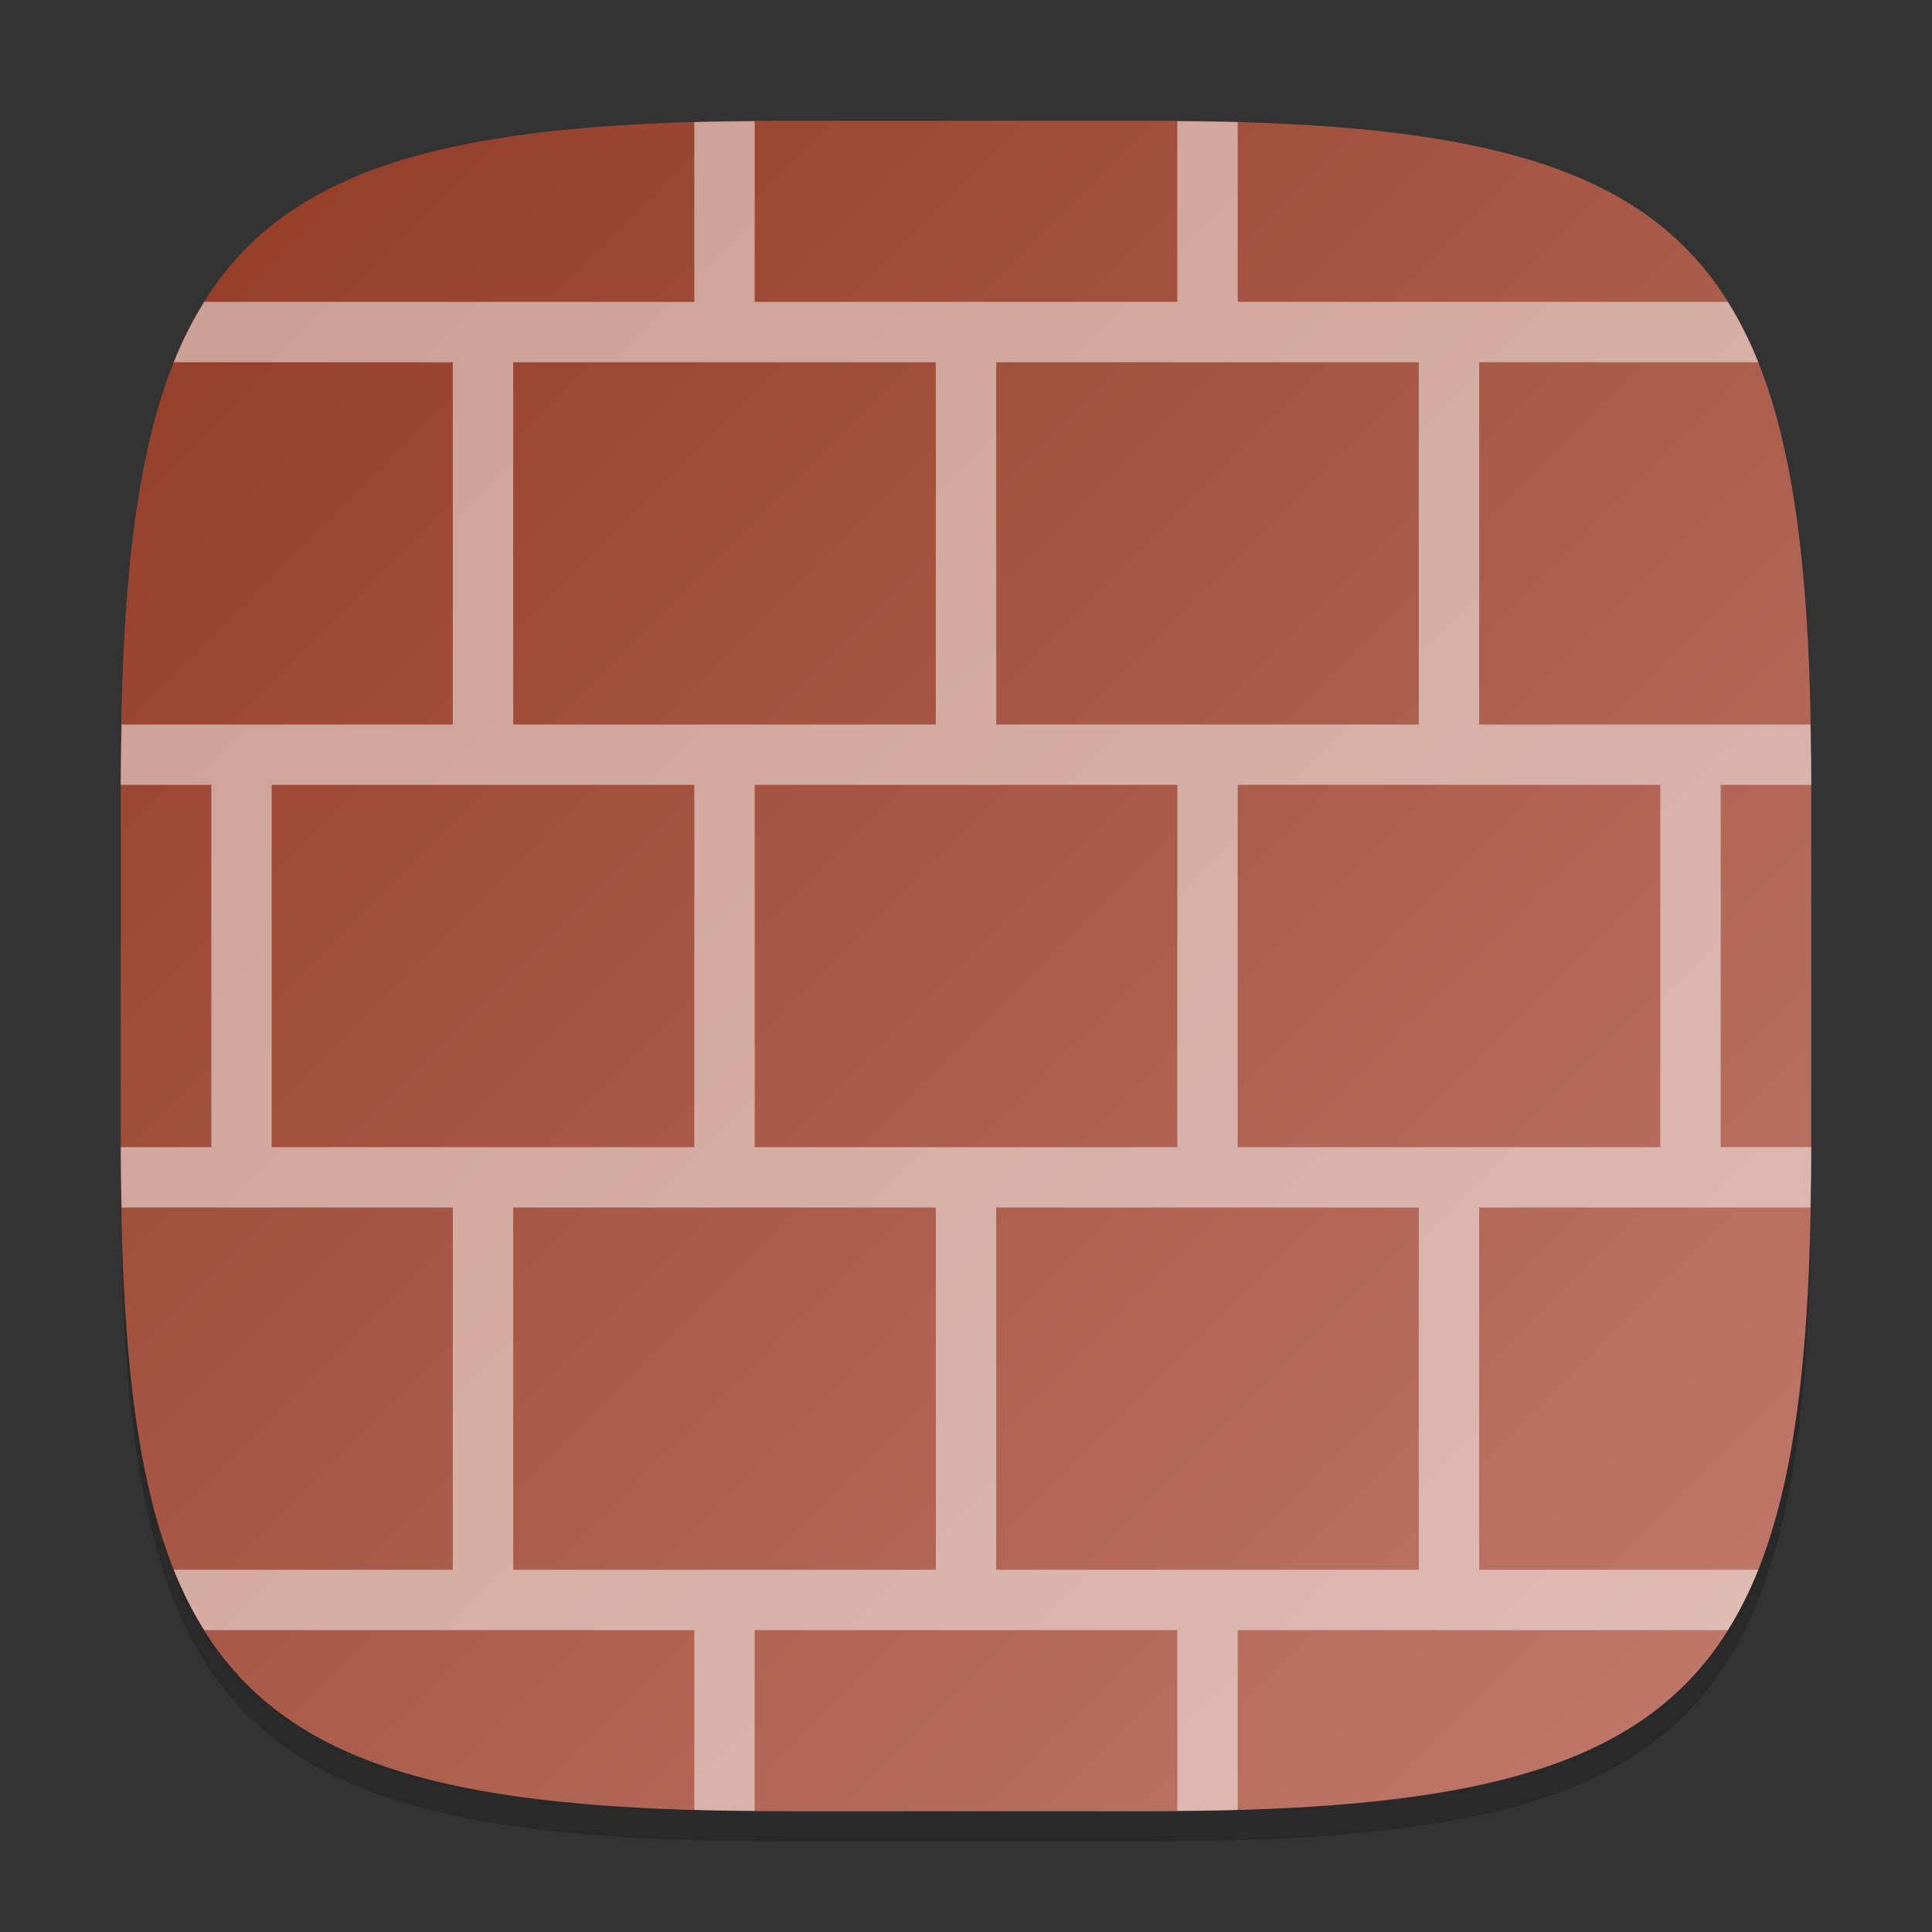 <?xml version="1.0" encoding="UTF-8" standalone="no"?>
<!-- Created with Inkscape (http://www.inkscape.org/) -->

<svg
   width="64"
   height="64"
   viewBox="0 0 64 64"
   version="1.1"
   id="svg5"
   inkscape:version="1.2.2 (1:1.2.2+202305151914+b0a8486541)"
   sodipodi:docname="firewall-config.svg"
   xmlns:inkscape="http://www.inkscape.org/namespaces/inkscape"
   xmlns:sodipodi="http://sodipodi.sourceforge.net/DTD/sodipodi-0.dtd"
   xmlns:xlink="http://www.w3.org/1999/xlink"
   xmlns="http://www.w3.org/2000/svg"
   xmlns:svg="http://www.w3.org/2000/svg">
  <rect x="0" y="0" width="64" height="64" fill="#333333" stroke="none"/>
  <sodipodi:namedview
     id="namedview7"
     pagecolor="#ffffff"
     bordercolor="#000000"
     borderopacity="0.25"
     inkscape:showpageshadow="2"
     inkscape:pageopacity="0.0"
     inkscape:pagecheckerboard="0"
     inkscape:deskcolor="#d1d1d1"
     inkscape:document-units="px"
     showgrid="false"
     inkscape:zoom="12.65625"
     inkscape:cx="32"
     inkscape:cy="32"
     inkscape:window-width="1920"
     inkscape:window-height="1012"
     inkscape:window-x="0"
     inkscape:window-y="0"
     inkscape:window-maximized="1"
     inkscape:current-layer="svg5" />
  <defs
     id="defs2">
    <linearGradient
       inkscape:collect="always"
       xlink:href="#linearGradient918"
       id="linearGradient4780"
       x1="2"
       y1="2"
       x2="30"
       y2="30"
       gradientUnits="userSpaceOnUse"
       gradientTransform="scale(2)" />
    <linearGradient
       inkscape:collect="always"
       id="linearGradient918">
      <stop
         style="stop-color:#923b26;stop-opacity:1;"
         offset="0"
         id="stop914" />
      <stop
         style="stop-color:#c17b6e;stop-opacity:1;"
         offset="1"
         id="stop916" />
    </linearGradient>
  </defs>
  <path
     d="M 26,5 C 7.798,5 4,8.88 4,27 V 39 C 4,57.12 7.798,61 26,61 H 38 C 56.202,61 60,57.12 60,39 V 27 C 60,8.88 56.202,5 38,5"
     style="opacity:0.2;fill:#000000;stroke-width:2;stroke-linecap:round;stroke-linejoin:round"
     id="path563" />
  <path
     id="path530"
     style="fill:url(#linearGradient4780);fill-opacity:1.0;stroke-width:2;stroke-linecap:round;stroke-linejoin:round"
     d="M 26,4 C 7.798,4 4,7.88 4,26 V 38 C 4,56.12 7.798,60 26,60 H 38 C 56.202,60 60,56.12 60,38 V 26 C 60,7.88 56.202,4 38,4 Z" />
  <path
     id="rect3865"
     style="opacity:0.5;fill:#ffffff;stroke-width:0.882;stroke-linecap:square;stroke-linejoin:round"
     d="M 25 4.016 C 24.32 4.022 23.638 4.026 23 4.045 L 23 10 L 6.766 10 C 6.385 10.609 6.047 11.272 5.756 12 L 15 12 L 15 24 L 4.029 24 C 4.017 24.659 4 25.299 4 26 L 7 26 L 7 38 L 4 38 C 4 38.701 4.017 39.341 4.029 40 L 15 40 L 15 52 L 5.756 52 C 6.047 52.728 6.385 53.391 6.766 54 L 23 54 L 23 59.955 C 23.638 59.974 24.32 59.978 25 59.984 L 25 54 L 39 54 L 39 59.984 C 39.68 59.978 40.362 59.974 41 59.955 L 41 54 L 57.234 54 C 57.615 53.391 57.953 52.728 58.244 52 L 49 52 L 49 40 L 59.971 40 C 59.983 39.341 60 38.701 60 38 L 57 38 L 57 26 L 60 26 C 60 25.299 59.983 24.659 59.971 24 L 49 24 L 49 12 L 58.244 12 C 57.953 11.272 57.615 10.609 57.234 10 L 41 10 L 41 4.045 C 40.362 4.026 39.68 4.022 39 4.016 L 39 10 L 25 10 L 25 4.016 z M 17 12 L 31 12 L 31 24 L 17 24 L 17 12 z M 33 12 L 47 12 L 47 24 L 33 24 L 33 12 z M 9 26 L 23 26 L 23 38 L 9 38 L 9 26 z M 25 26 L 39 26 L 39 38 L 25 38 L 25 26 z M 41 26 L 55 26 L 55 38 L 41 38 L 41 26 z M 17 40 L 31 40 L 31 52 L 17 52 L 17 40 z M 33 40 L 47 40 L 47 52 L 33 52 L 33 40 z " />
</svg>

